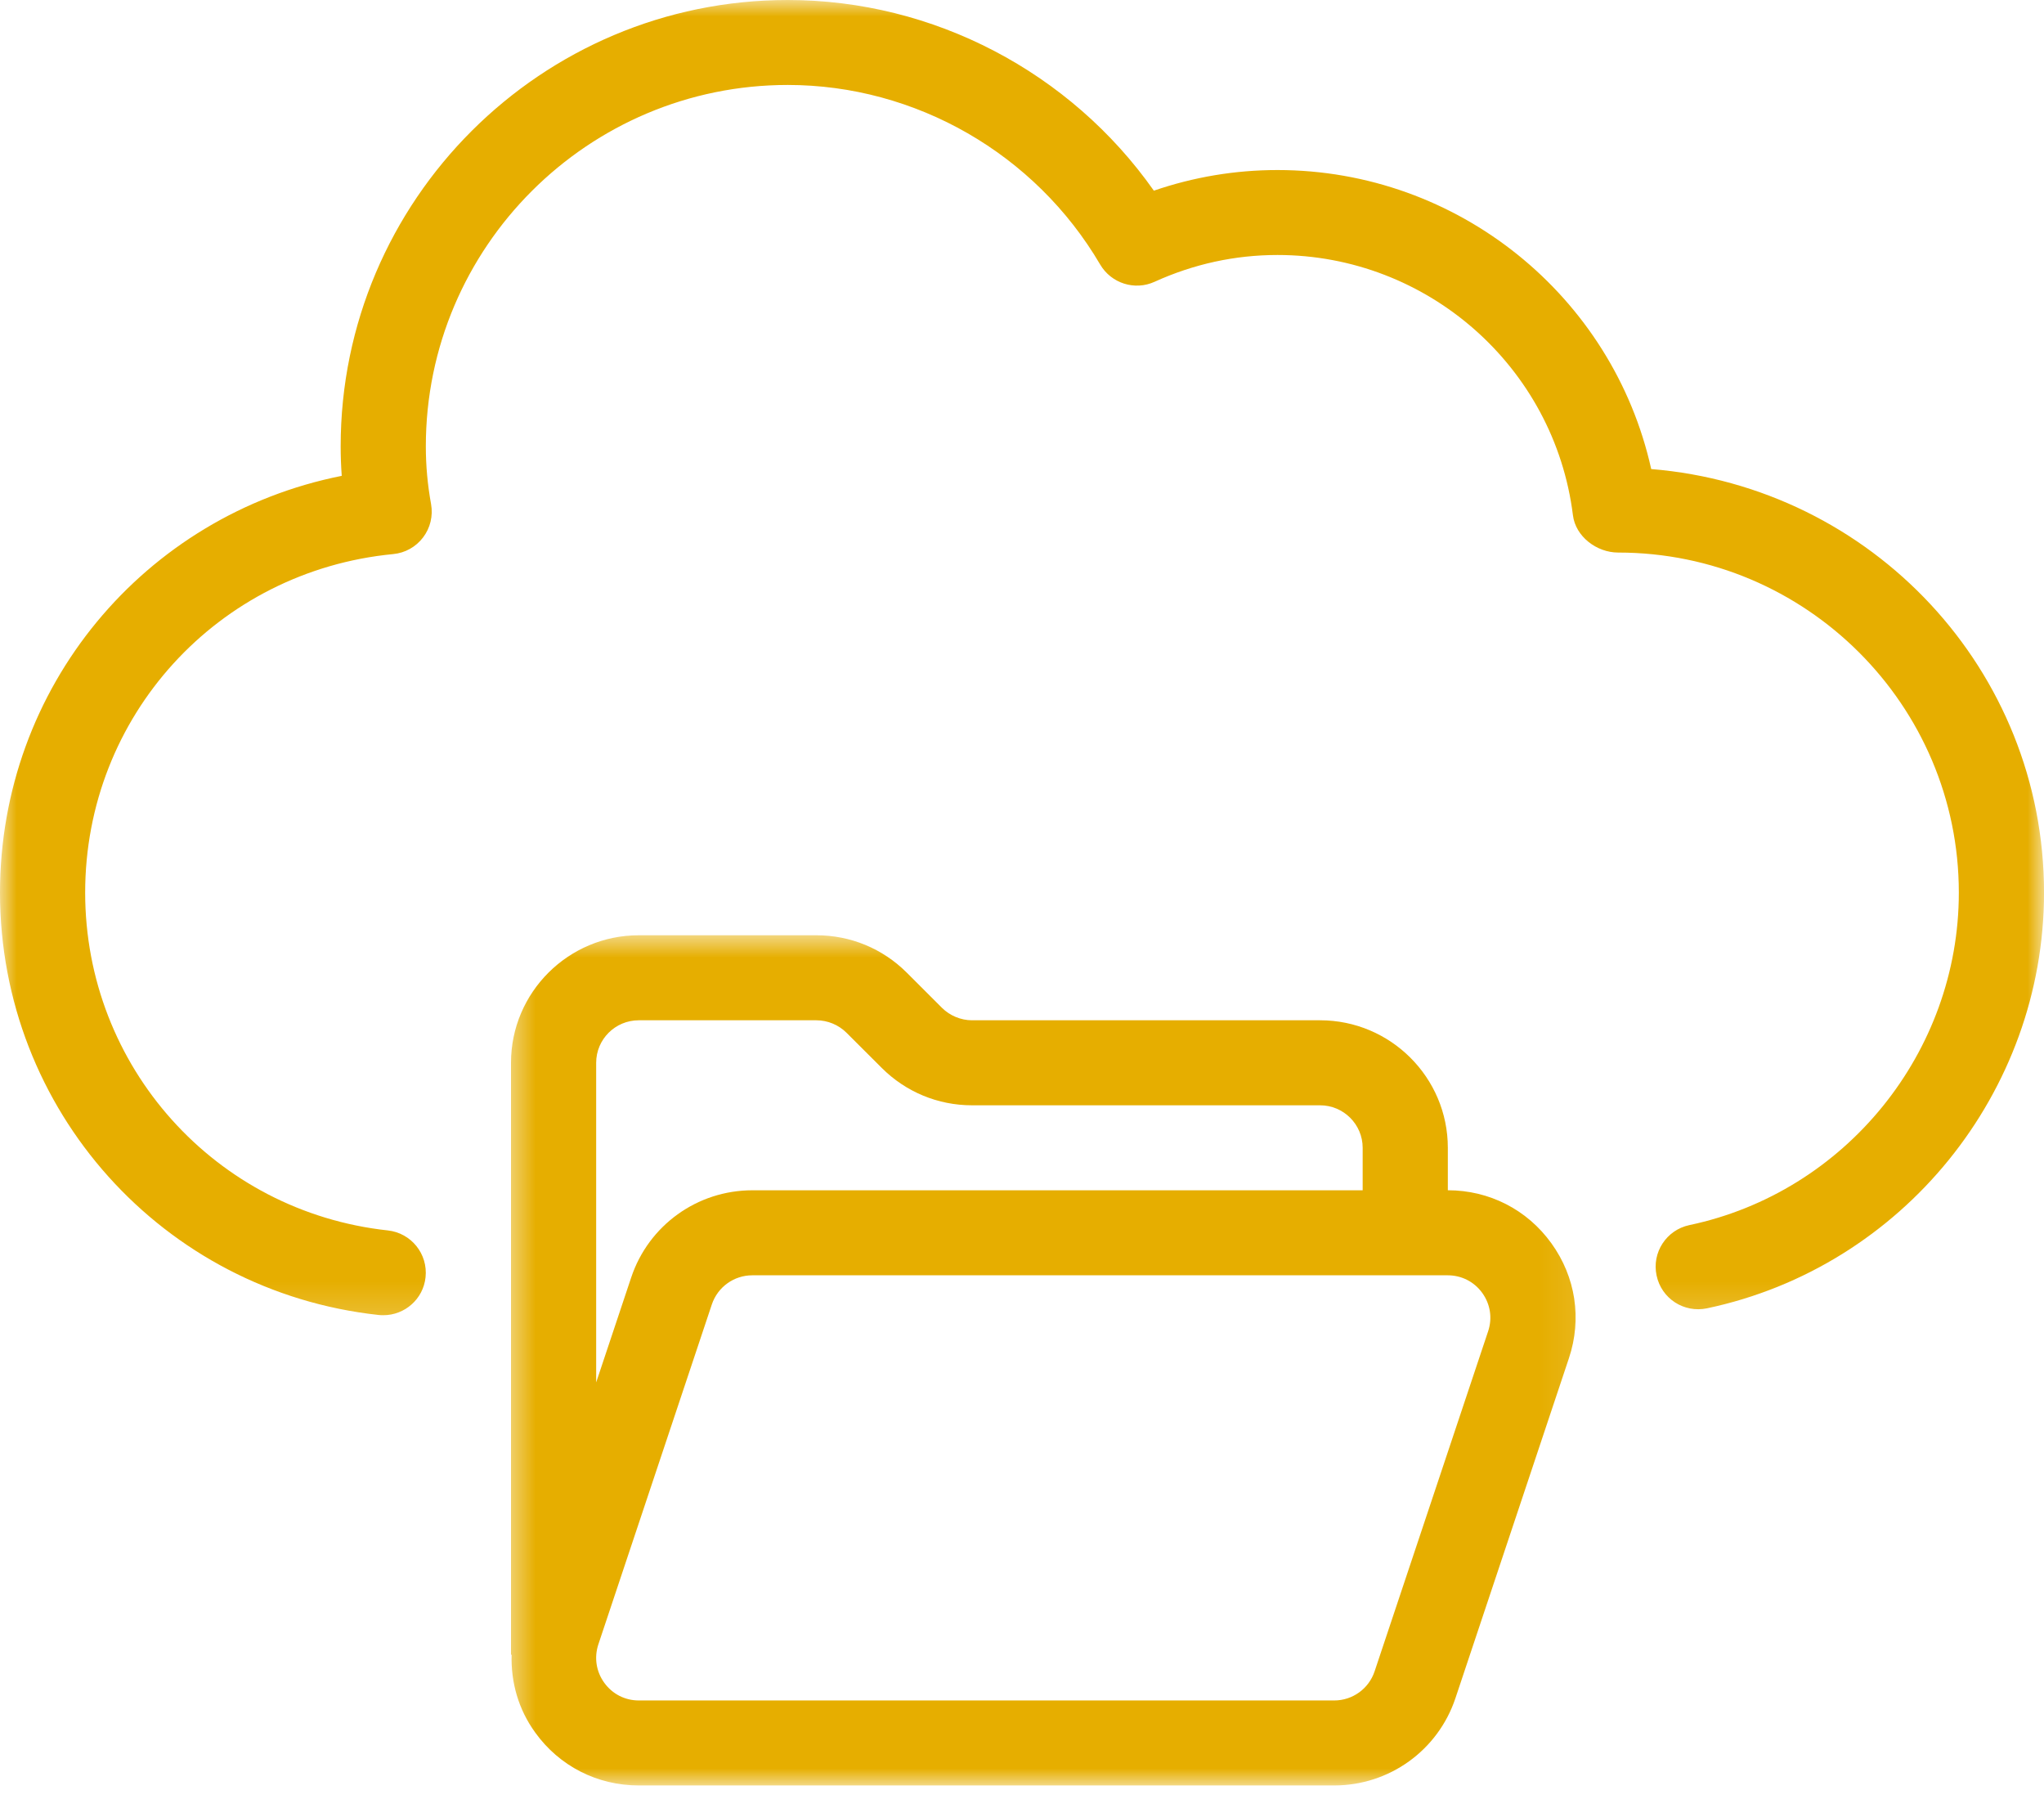<svg width="63" height="56" viewBox="0 0 63 56" fill="none" xmlns="http://www.w3.org/2000/svg">
<mask id="mask0_405_3988" style="mask-type:luminance" maskUnits="userSpaceOnUse" x="0" y="0" width="63" height="41">
<path d="M0 0H63V40.824H0V0Z" fill="white"/>
</mask>
<g mask="url(#mask0_405_3988)">
<path d="M50.894 14.456C49.712 9.13 44.942 5.24 39.375 5.24C38.068 5.24 36.79 5.455 35.564 5.876C32.995 2.225 28.769 0 24.281 0C16.681 0 10.5 6.17 10.5 13.754C10.5 14.059 10.511 14.362 10.533 14.664C4.442 15.876 0 21.18 0 27.509C0 34.207 5.016 39.801 11.671 40.524C11.719 40.529 11.767 40.531 11.814 40.531C12.475 40.531 13.045 40.035 13.116 39.364C13.195 38.644 12.674 37.997 11.954 37.918C6.634 37.34 2.625 32.865 2.625 27.508C2.625 22.08 6.706 17.596 12.121 17.075C12.486 17.04 12.818 16.855 13.04 16.562C13.263 16.27 13.35 15.899 13.287 15.539C13.177 14.93 13.125 14.347 13.125 13.754C13.125 7.613 18.128 2.618 24.281 2.618C28.22 2.618 31.908 4.738 33.91 8.153C34.251 8.732 34.975 8.964 35.588 8.683C36.792 8.136 38.065 7.858 39.375 7.858C43.997 7.858 47.912 11.307 48.481 15.879C48.562 16.535 49.213 17.028 49.875 17.028C55.664 17.028 60.375 21.731 60.375 27.508C60.375 32.431 56.882 36.74 52.07 37.754C51.361 37.904 50.908 38.6 51.059 39.306C51.208 40.016 51.898 40.468 52.615 40.318C58.633 39.048 63.001 33.662 63.001 27.508C63.001 20.655 57.7 15.012 50.895 14.455L50.894 14.456Z" fill="#E6AE00"/>
</g>
<mask id="mask1_405_3988" style="mask-type:luminance" maskUnits="userSpaceOnUse" x="15" y="28" width="34" height="28">
<path d="M15.531 28.719H48.911V55.022H15.531V28.719Z" fill="white"/>
</mask>
<g mask="url(#mask1_405_3988)">
<path d="M44.625 36.681V35.372C44.625 33.205 42.858 31.442 40.688 31.442H29.961C29.616 31.442 29.278 31.301 29.033 31.058L27.947 29.973C27.204 29.231 26.214 28.822 25.163 28.822H19.688C17.517 28.822 15.75 30.585 15.75 32.751V51L15.769 50.987C15.743 51.837 15.976 52.675 16.495 53.39C17.243 54.428 18.408 55.022 19.689 55.022H41.123C42.82 55.022 44.321 53.943 44.859 52.334L48.358 41.854C48.763 40.641 48.565 39.351 47.816 38.313C47.068 37.276 45.904 36.681 44.625 36.68V36.681ZM19.688 31.442H25.163C25.508 31.442 25.846 31.582 26.091 31.826L27.177 32.91C27.921 33.652 28.909 34.062 29.961 34.062H40.688C41.411 34.062 42 34.65 42 35.372V36.681H23.189C21.491 36.681 19.99 37.762 19.454 39.37L18.375 42.602V32.751C18.375 32.03 18.962 31.442 19.688 31.442ZM45.867 41.026L42.368 51.506C42.189 52.042 41.688 52.403 41.123 52.403H19.689C19.263 52.403 18.875 52.205 18.624 51.857C18.375 51.512 18.309 51.082 18.442 50.676L21.941 40.196C22.122 39.66 22.623 39.301 23.188 39.301H44.621C45.048 39.301 45.436 39.498 45.687 39.845C45.936 40.192 46.002 40.622 45.867 41.026Z" fill="#E6AE00"/>
</g>
</svg>
